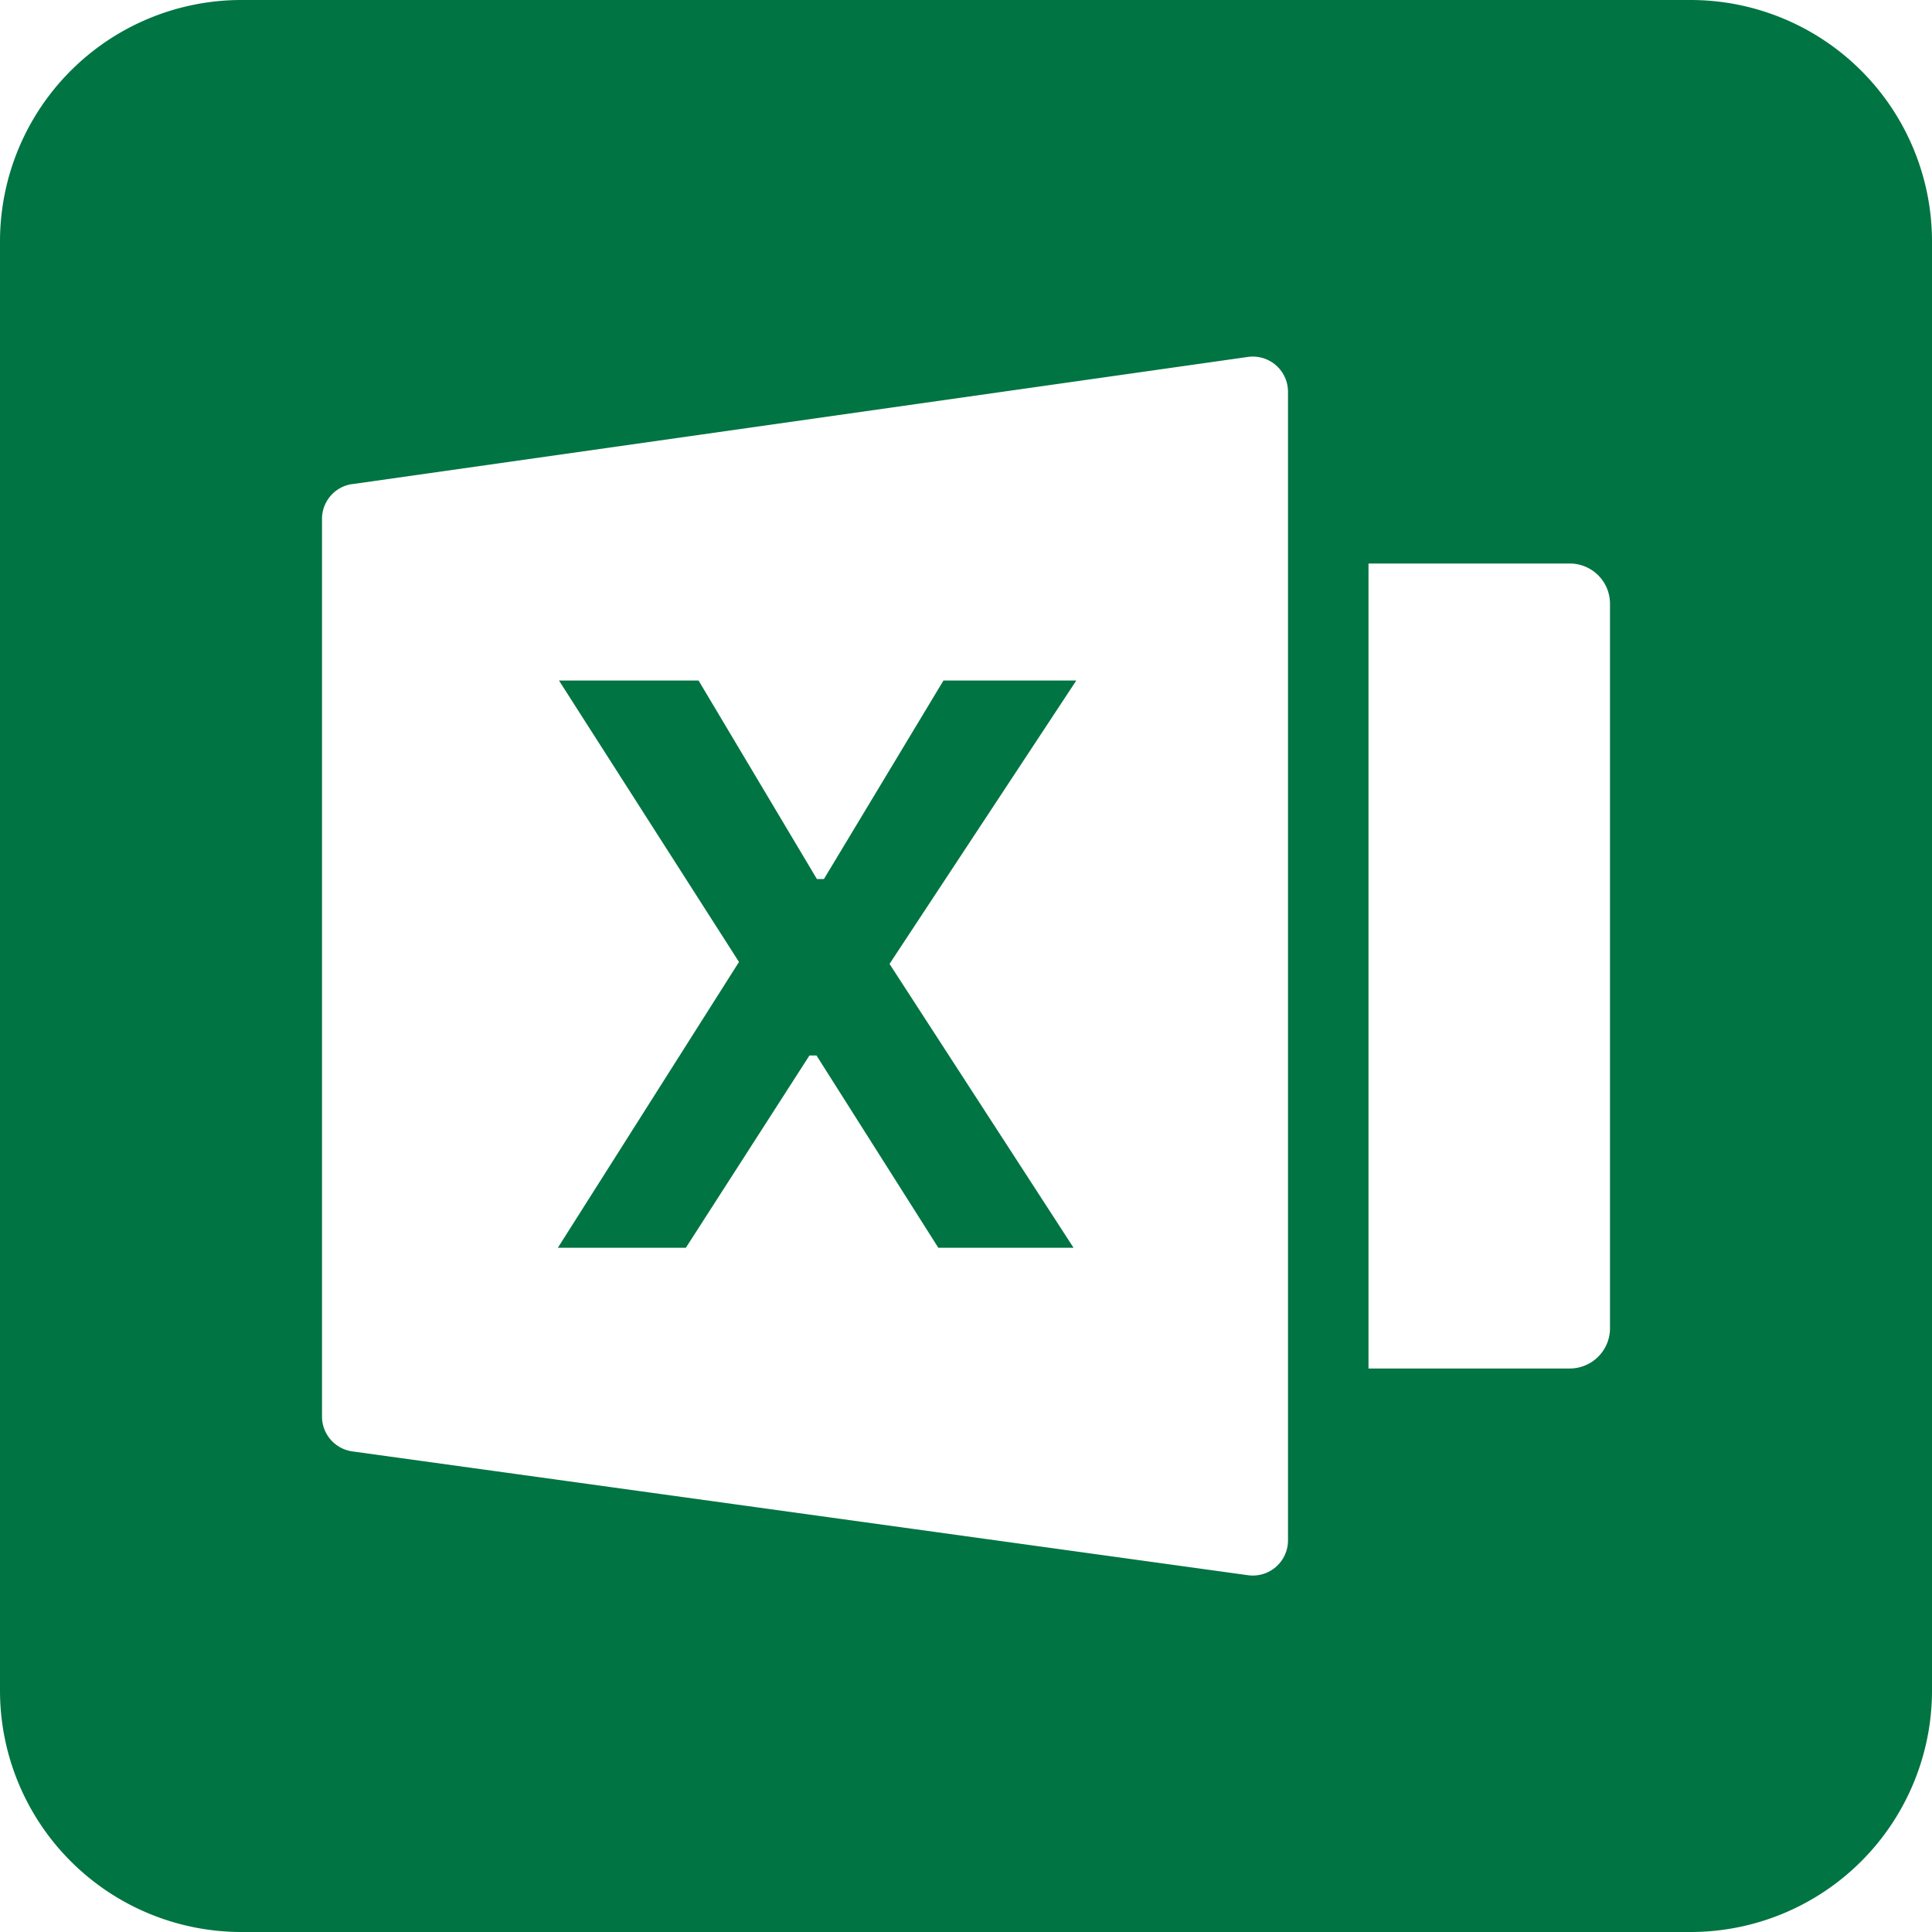<svg width="24" height="24" viewBox="0 0 24 24"><path fill="#007442" fill-rule="evenodd" d="M3 0h18a3 3 0 0 1 3 3v18a3 3 0 0 1-3 3H3a3 3 0 0 1-3-3V3a3 3 0 0 1 3-3zm1.376 6.013A.437.437 0 0 0 4 6.446v11.15c0 .219.161.404.378.434l11.125 1.538a.437.437 0 0 0 .497-.434V4.868a.437.437 0 0 0-.499-.434L4.376 6.014zM17 7v10h2.5a.5.5 0 0 0 .5-.5v-9a.5.5 0 0 0-.5-.5H17zM6.93 15.5l2.25-3.55-2.236-3.496h1.734l1.47 2.466h.087l1.485-2.466h1.65l-2.32 3.52 2.286 3.526h-1.68l-1.513-2.388h-.088L8.52 15.5H6.93z"/></svg>